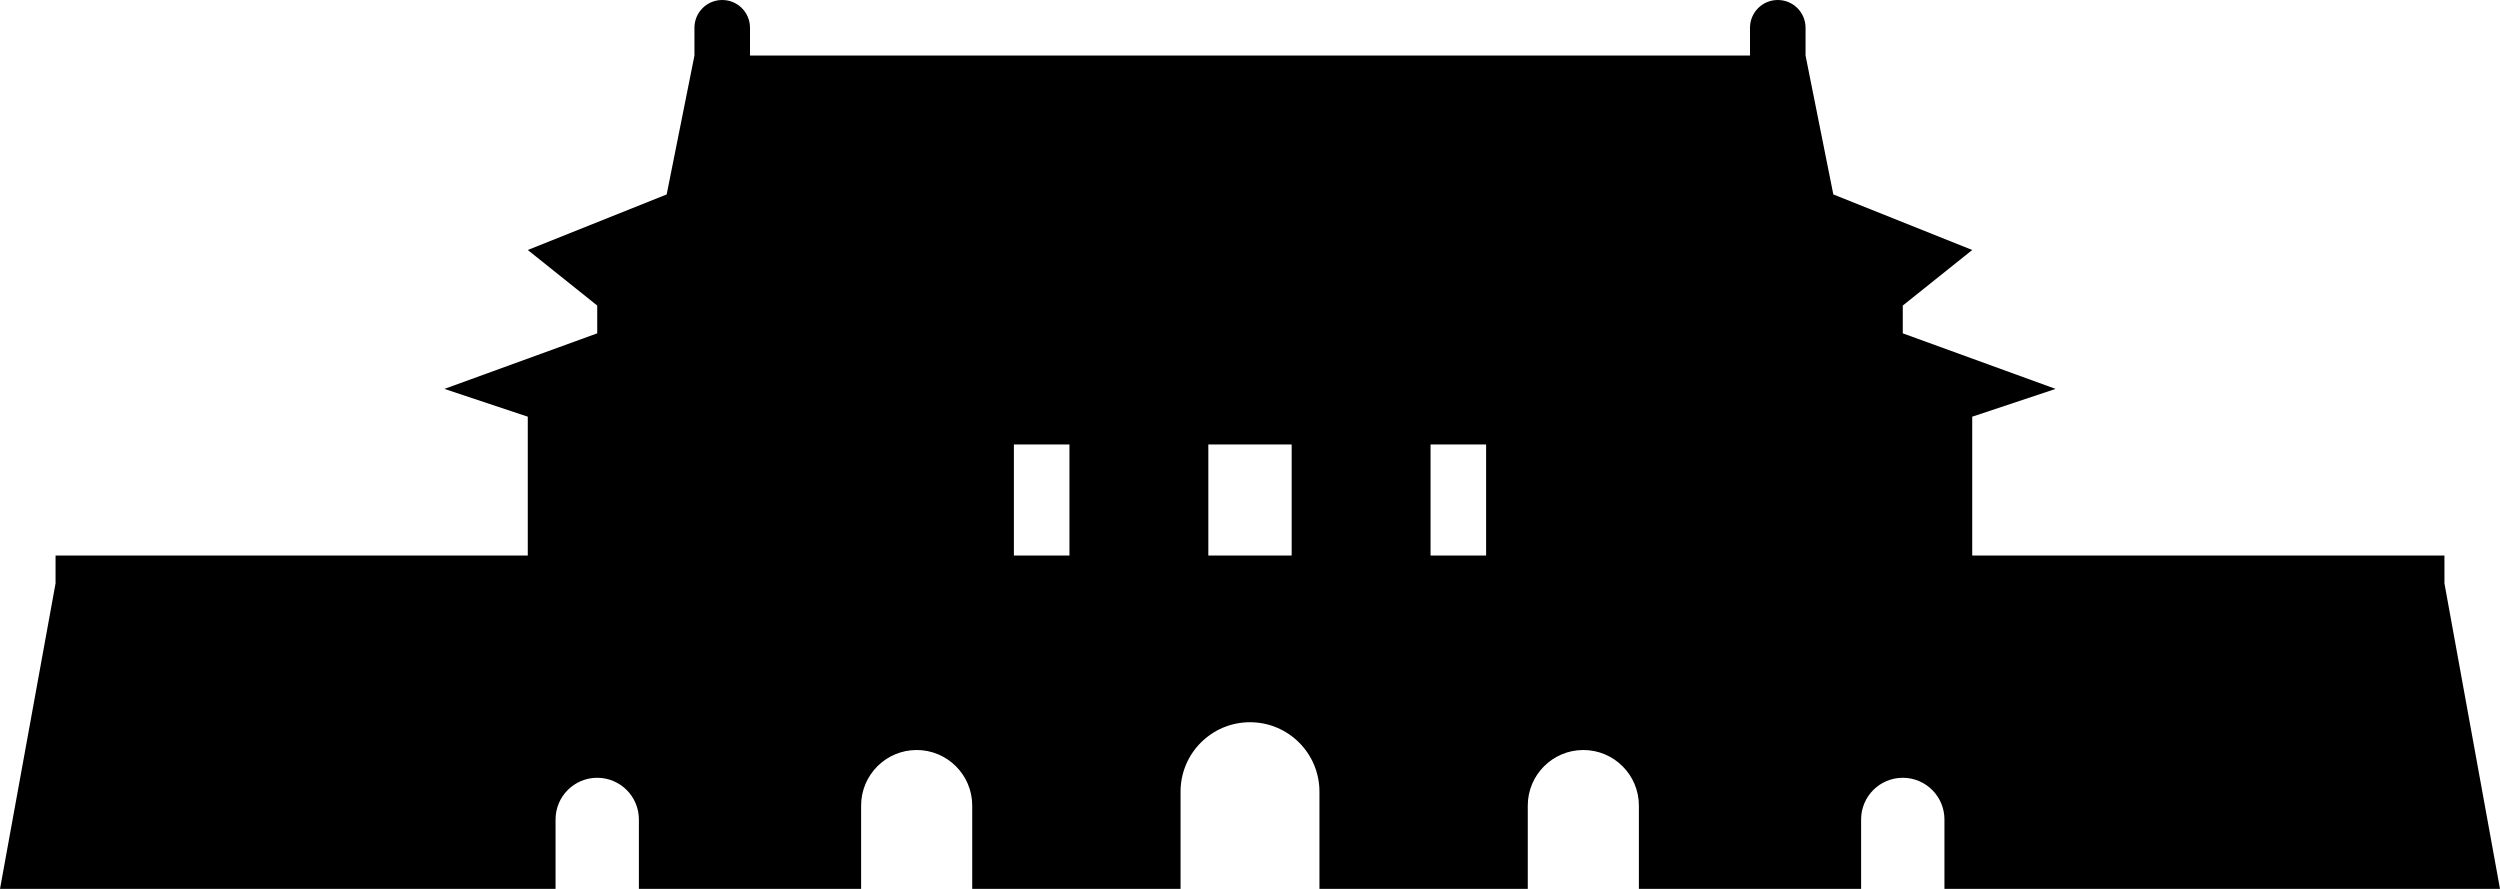 <?xml version="1.0" encoding="UTF-8" standalone="no"?>
<svg
   width="1080pt"
   height="384.002pt"
   version="1.1"
   viewBox="0 0 1080 384.002"
   id="svg914"
   xmlns="http://www.w3.org/2000/svg"
   xmlns:svg="http://www.w3.org/2000/svg">
  <defs
     id="defs918" />
  <path
     d="M 1056,252.023 V 240 H 852 v -60 l 36,-12 -66,-24 V 132 L 852,108 792,84 780,24 V 12 C 780,5.363 774.637,0 768,0 761.363,0 756,5.363 756,12 V 24 H 324 V 12 C 324,5.363 318.637,0 312,0 305.363,0 300,5.363 300,12 v 12 l -12,60 -60,24 30,24 v 12 l -66,24 36,12 v 60 H 24 v 12.012 L 0,384.002 h 240 v -30 c 0,-9.938 8.062,-18 18,-18 9.938,0 18,8.062 18,18 v 30 h 96 v -36 c 0,-13.246 10.754,-24 24,-24 13.246,0 24,10.754 24,24 v 36 h 90 v -42 c 0,-16.57 13.43,-30 30,-30 16.57,0 30,13.43 30,30 v 42 h 90 v -36 c 0,-13.246 10.754,-24 24,-24 13.246,0 24,10.754 24,24 v 36 h 96 v -30 c 0,-9.938 8.062,-18 18,-18 9.938,0 18,8.062 18,18 v 30 h 240 z M 462,240 h -24 v -48 h 24 z m 96,0 h -36 v -48 h 36 z m 84,0 h -24 v -48 h 24 z"
     id="path912" />
</svg>

